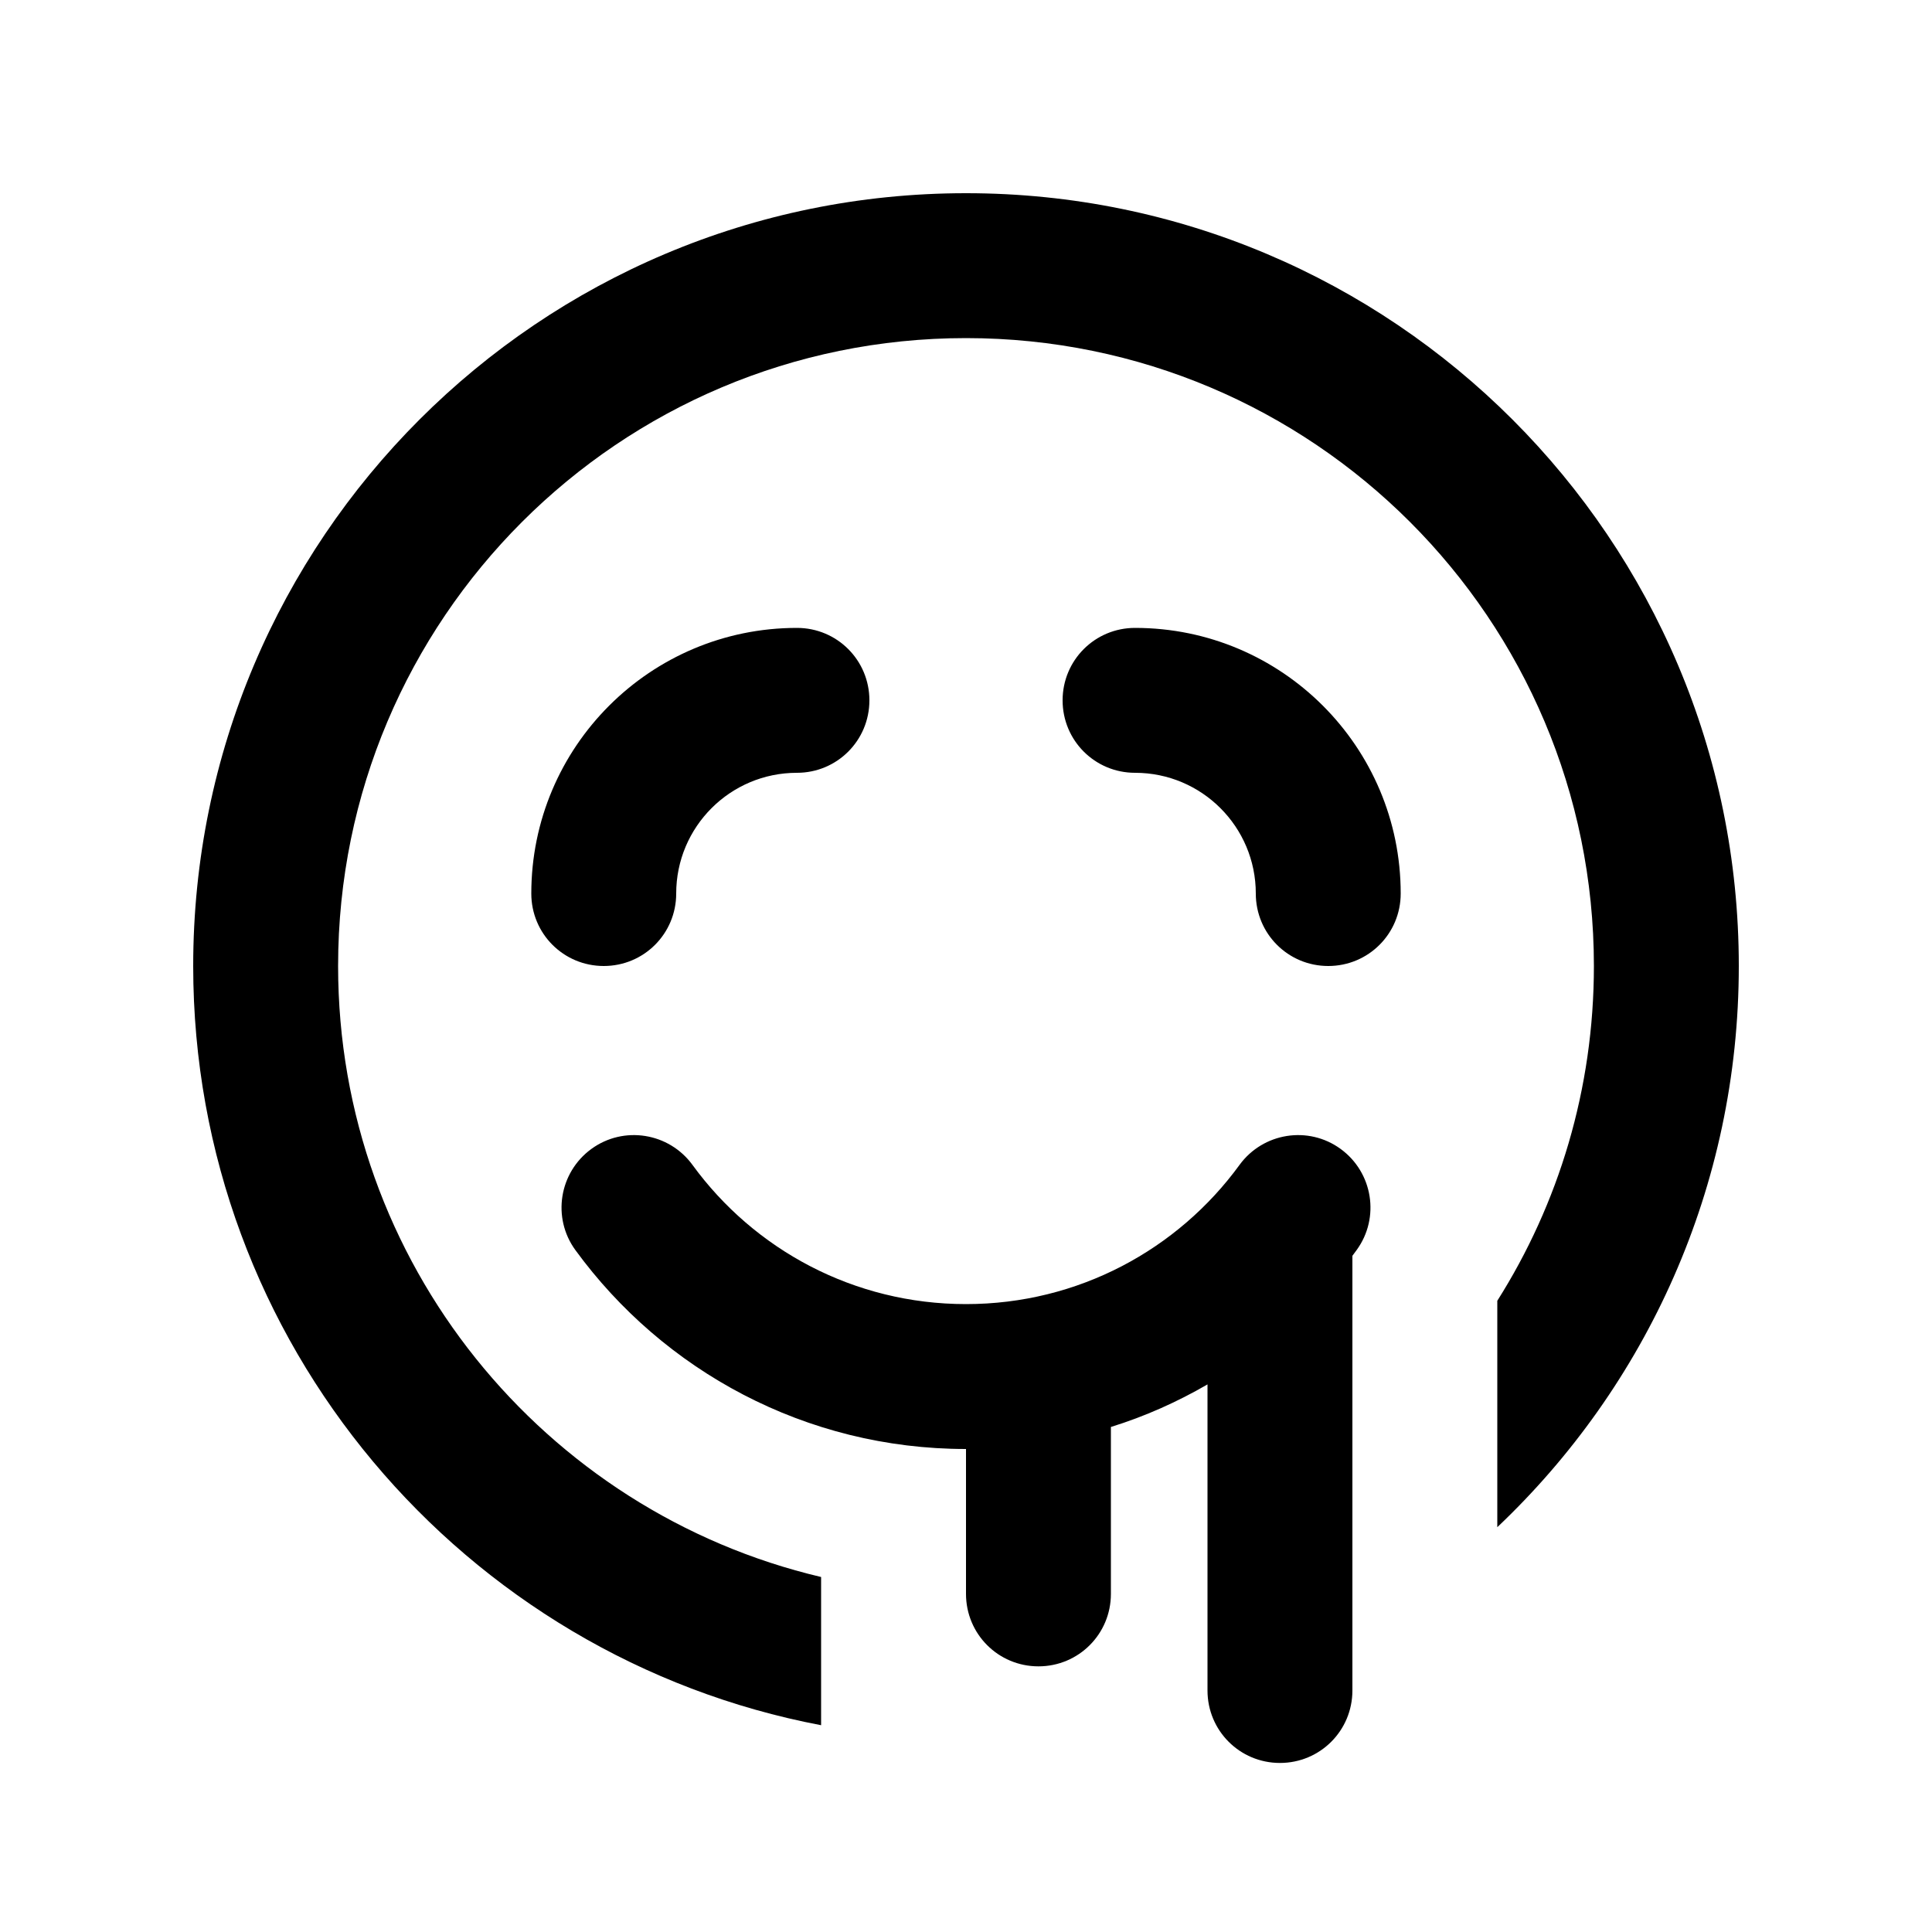 <svg xmlns="http://www.w3.org/2000/svg" viewBox="0 0 640 640"><!--! Font Awesome Pro 7.1.0 by @fontawesome - https://fontawesome.com License - https://fontawesome.com/license (Commercial License) Copyright 2025 Fonticons, Inc. --><path fill="currentColor" d="M528 320C528 360.8 516.3 398.8 496 430.9L496 505.9C545.3 459.2 576 393.2 576 320C576 178.6 461.4 64 320 64C178.6 64 64 178.6 64 320C64 445 153.6 549 272 571.5L272 522.4C180.3 500.8 112 418.4 112 320C112 205.1 205.1 112 320 112C434.9 112 528 205.1 528 320zM410.6 385.9C390.2 413.9 357.2 432 320 432C282.8 432 249.8 413.9 229.4 385.9C221.6 375.2 206.6 372.8 195.9 380.6C185.2 388.4 182.8 403.4 190.6 414.1C219.7 454 266.8 480 320 480L320 528C320 541.3 330.7 552 344 552C357.3 552 368 541.3 368 528L368 472.7C379.3 469.2 390 464.4 400 458.6L400 560C400 573.3 410.7 584 424 584C437.3 584 448 573.3 448 560L448 416C448.5 415.4 448.9 414.7 449.4 414.1C457.2 403.4 454.8 388.4 444.1 380.6C433.4 372.8 418.4 375.2 410.6 385.9zM176 296C176 309.3 186.7 320 200 320C213.3 320 224 309.3 224 296C224 273.9 241.9 256 264 256C277.3 256 288 245.3 288 232C288 218.7 277.3 208 264 208C215.4 208 176 247.4 176 296zM376 208C362.7 208 352 218.7 352 232C352 245.3 362.7 256 376 256C398.1 256 416 273.9 416 296C416 309.3 426.7 320 440 320C453.3 320 464 309.3 464 296C464 247.4 424.6 208 376 208z"/></svg>